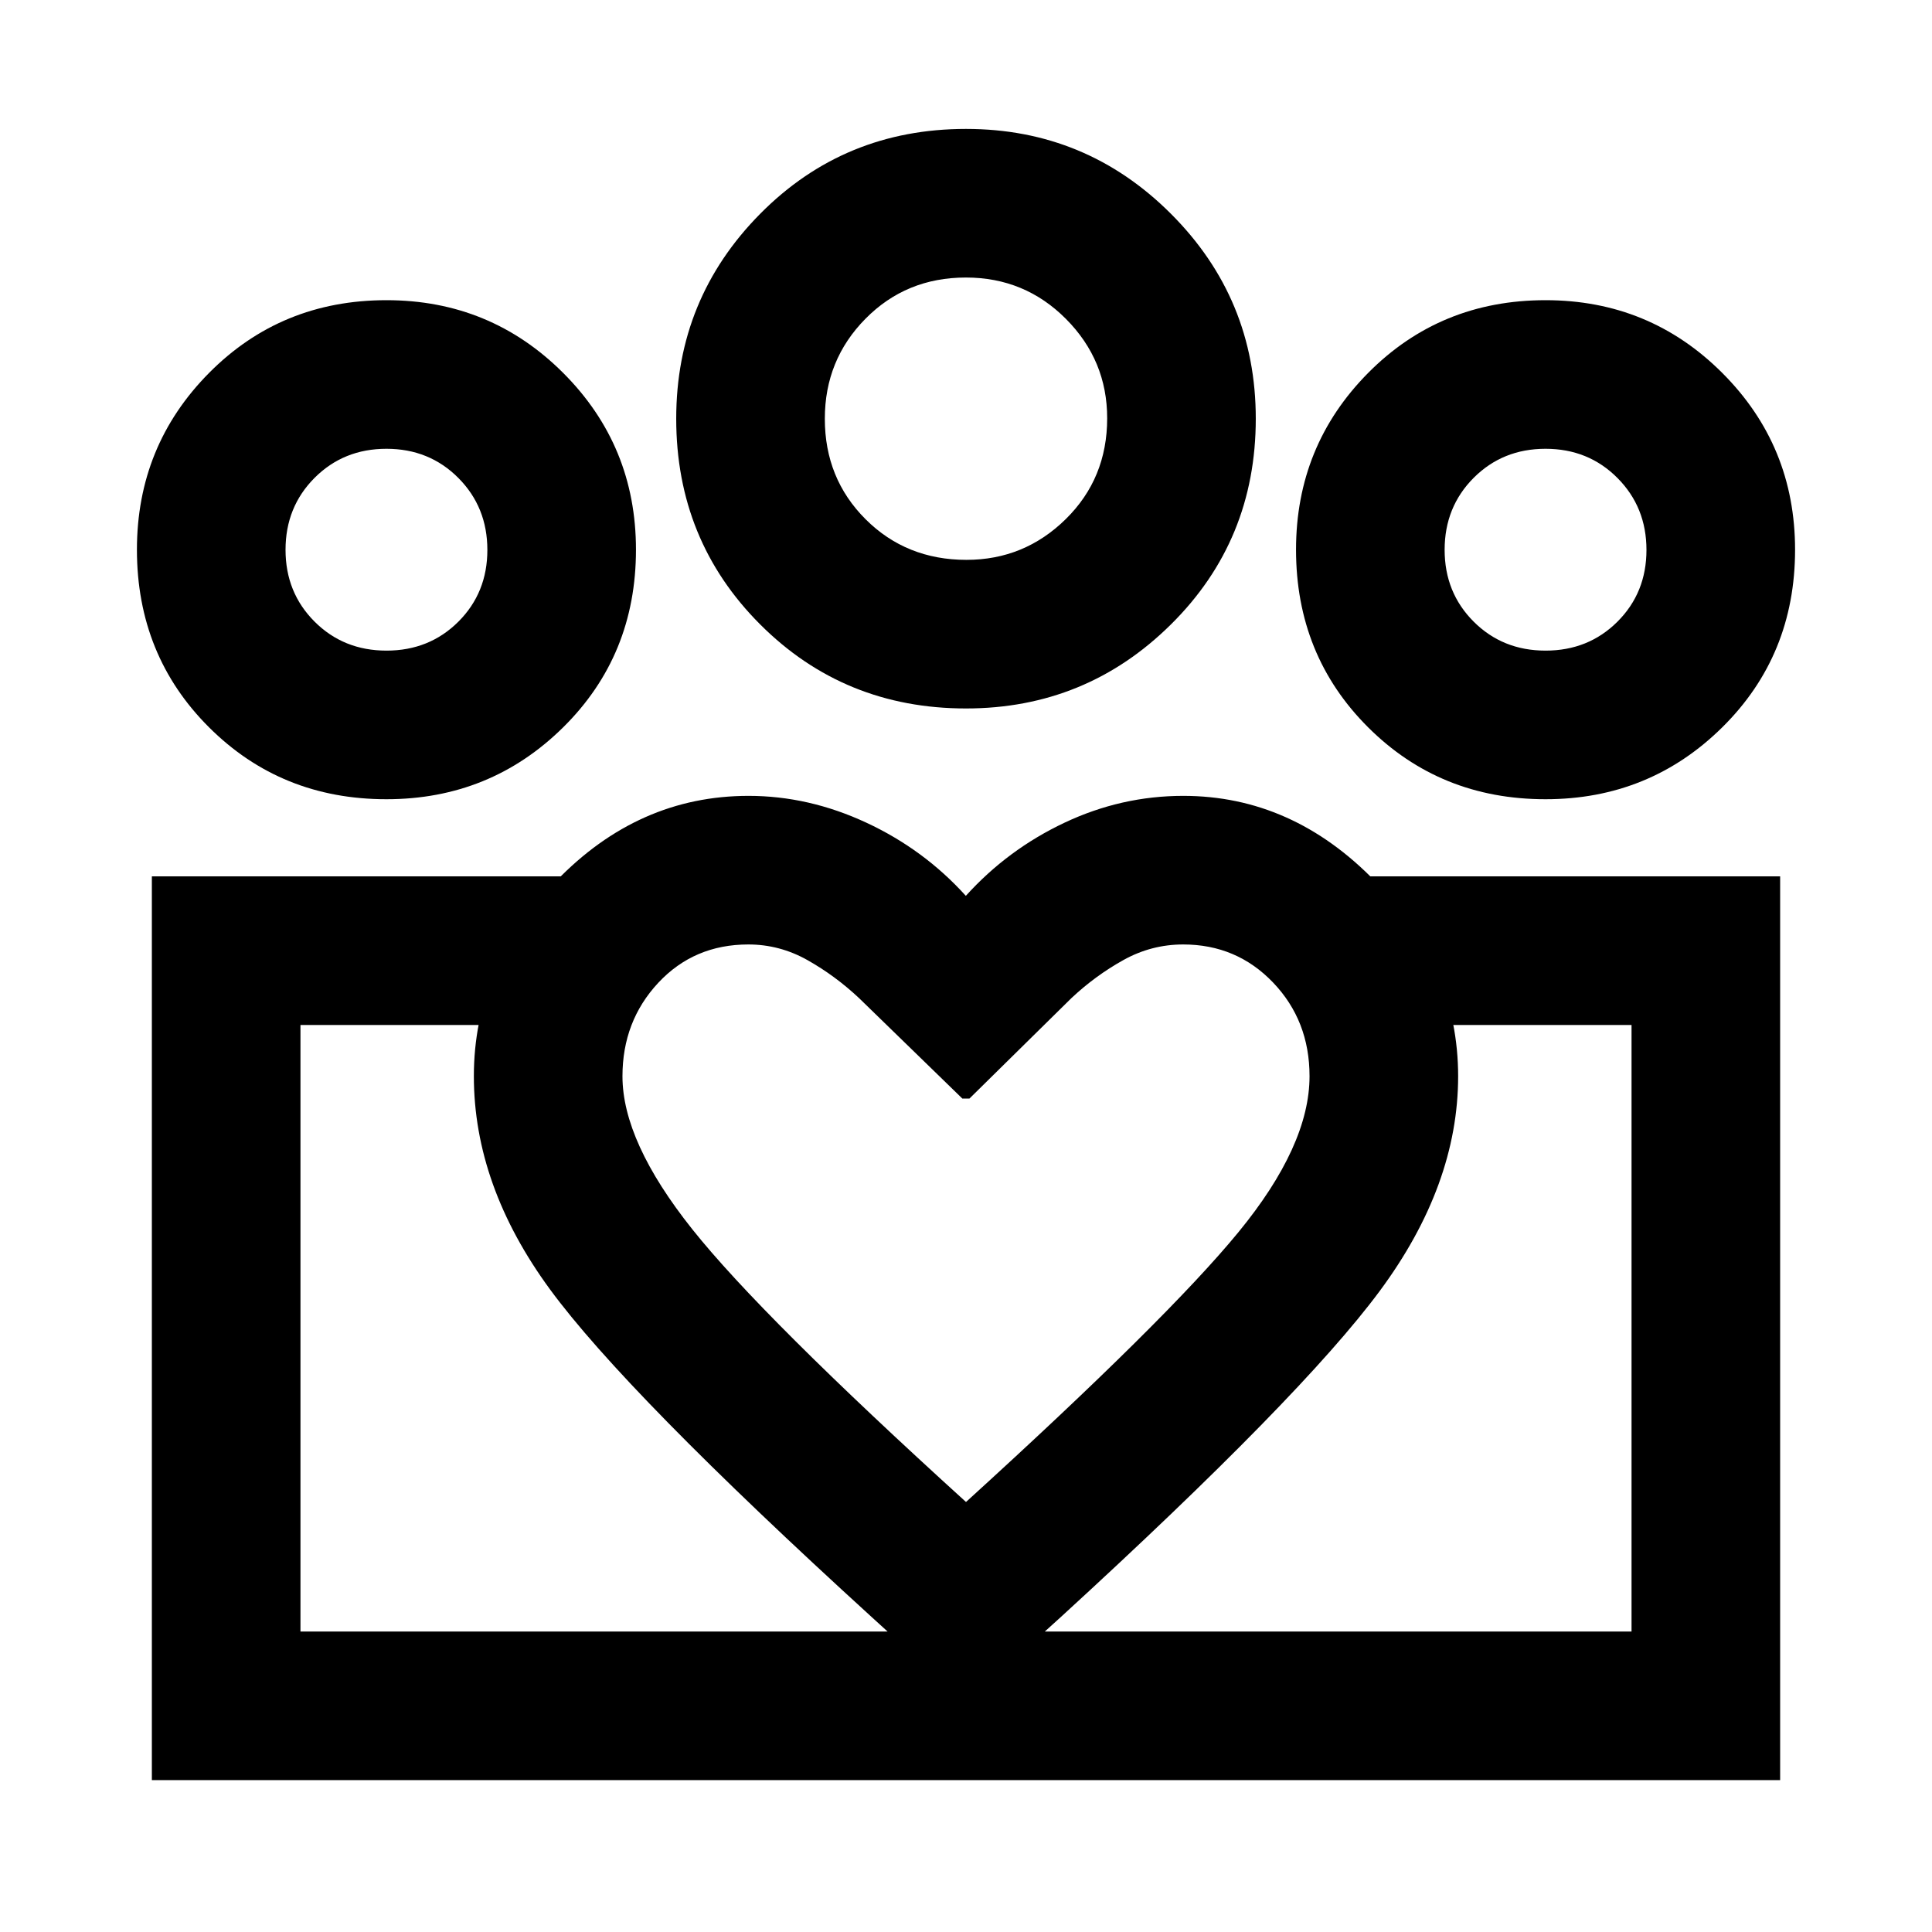 <svg xmlns="http://www.w3.org/2000/svg" height="40" viewBox="0 -960 960 960" width="40"><path d="M149.3-149.3v-301.4 301.4Zm661.4 0v-301.4 301.4Zm-42.73-487.41q21.31 0 35.73-14.38 14.42-14.39 14.42-35.65 0-21.27-14.42-35.76-14.42-14.5-35.73-14.5-21.31 0-35.73 14.46-14.41 14.47-14.41 35.73 0 21.26 14.41 35.68 14.42 14.42 35.73 14.42Zm-.01 73.84q-52.34 0-88.16-35.74-35.81-35.73-35.81-88.25 0-51.66 35.82-87.82 35.83-36.16 88.17-36.16 51.67 0 87.82 36.16 36.16 36.16 36.16 87.82 0 52.52-36.17 88.25-36.17 35.74-87.83 35.74ZM480.23-681.81q28.75 0 49.33-20.24 20.59-20.23 20.59-50.13 0-28.76-20.47-49.34-20.47-20.58-49.71-20.58-29.71 0-49.91 20.47-20.21 20.46-20.21 49.7 0 29.71 20.24 49.92 20.23 20.2 50.14 20.2Zm-.23 73.84q-60.51 0-102.25-41.74-41.74-41.73-41.74-102.25 0-59.65 41.74-101.82 41.74-42.16 102.25-42.16 59.65 0 101.82 42.16 42.17 42.17 42.17 101.82 0 60.52-42.17 102.25-42.17 41.74-101.82 41.74ZM309.3-425.19q0 32.4 34.64 75.93Q378.58-305.74 480-213.67q100-90.96 135.35-134.04 35.35-43.07 35.35-77.53 0-27.6-18.1-46.53-18.11-18.93-44.67-18.93-15.82 0-29.75 7.76t-25.77 18.87l-50.71 49.95h-3.5l-51.37-49.95q-11.84-11.11-25.63-18.87-13.8-7.76-29.35-7.76-26.98 0-44.77 19.06-17.78 19.07-17.78 46.45Zm-73.84-.05q0-54.59 40.86-96.94 40.85-42.36 95.63-42.36 29.91 0 58.53 13.32 28.63 13.32 49.44 36.36 20.82-23.04 49.06-36.36 28.24-13.32 58.97-13.32 54.21 0 95.4 42.48 41.19 42.48 41.19 96.82 0 54.17-39.01 106.8-39.02 52.63-158.34 161.87L480-113.86l-46.95-42.71Q311.07-267.8 273.26-319.36q-37.8-51.57-37.8-105.88Zm-43.43-211.47q21.31 0 35.73-14.38 14.41-14.39 14.41-35.65 0-21.27-14.41-35.76-14.42-14.5-35.73-14.5-21.31 0-35.73 14.46-14.42 14.47-14.42 35.73 0 21.26 14.42 35.68 14.42 14.42 35.73 14.42ZM483-75.46v-73.84h327.7v-301.4H680.13v-73.84h204.41v449.08H483ZM149.3-149.3H483v73.84H75.46v-449.08H279.2v73.84H149.3v301.4Zm42.71-413.57q-52.34 0-88.15-35.74-35.82-35.73-35.82-88.25 0-51.66 35.83-87.82t88.17-36.16q51.66 0 87.82 36.16 36.15 36.16 36.15 87.82 0 52.52-36.16 88.25-36.17 35.74-87.84 35.74ZM480-751.96Zm-287.97 65.1Zm575.94 0Z"/></svg>